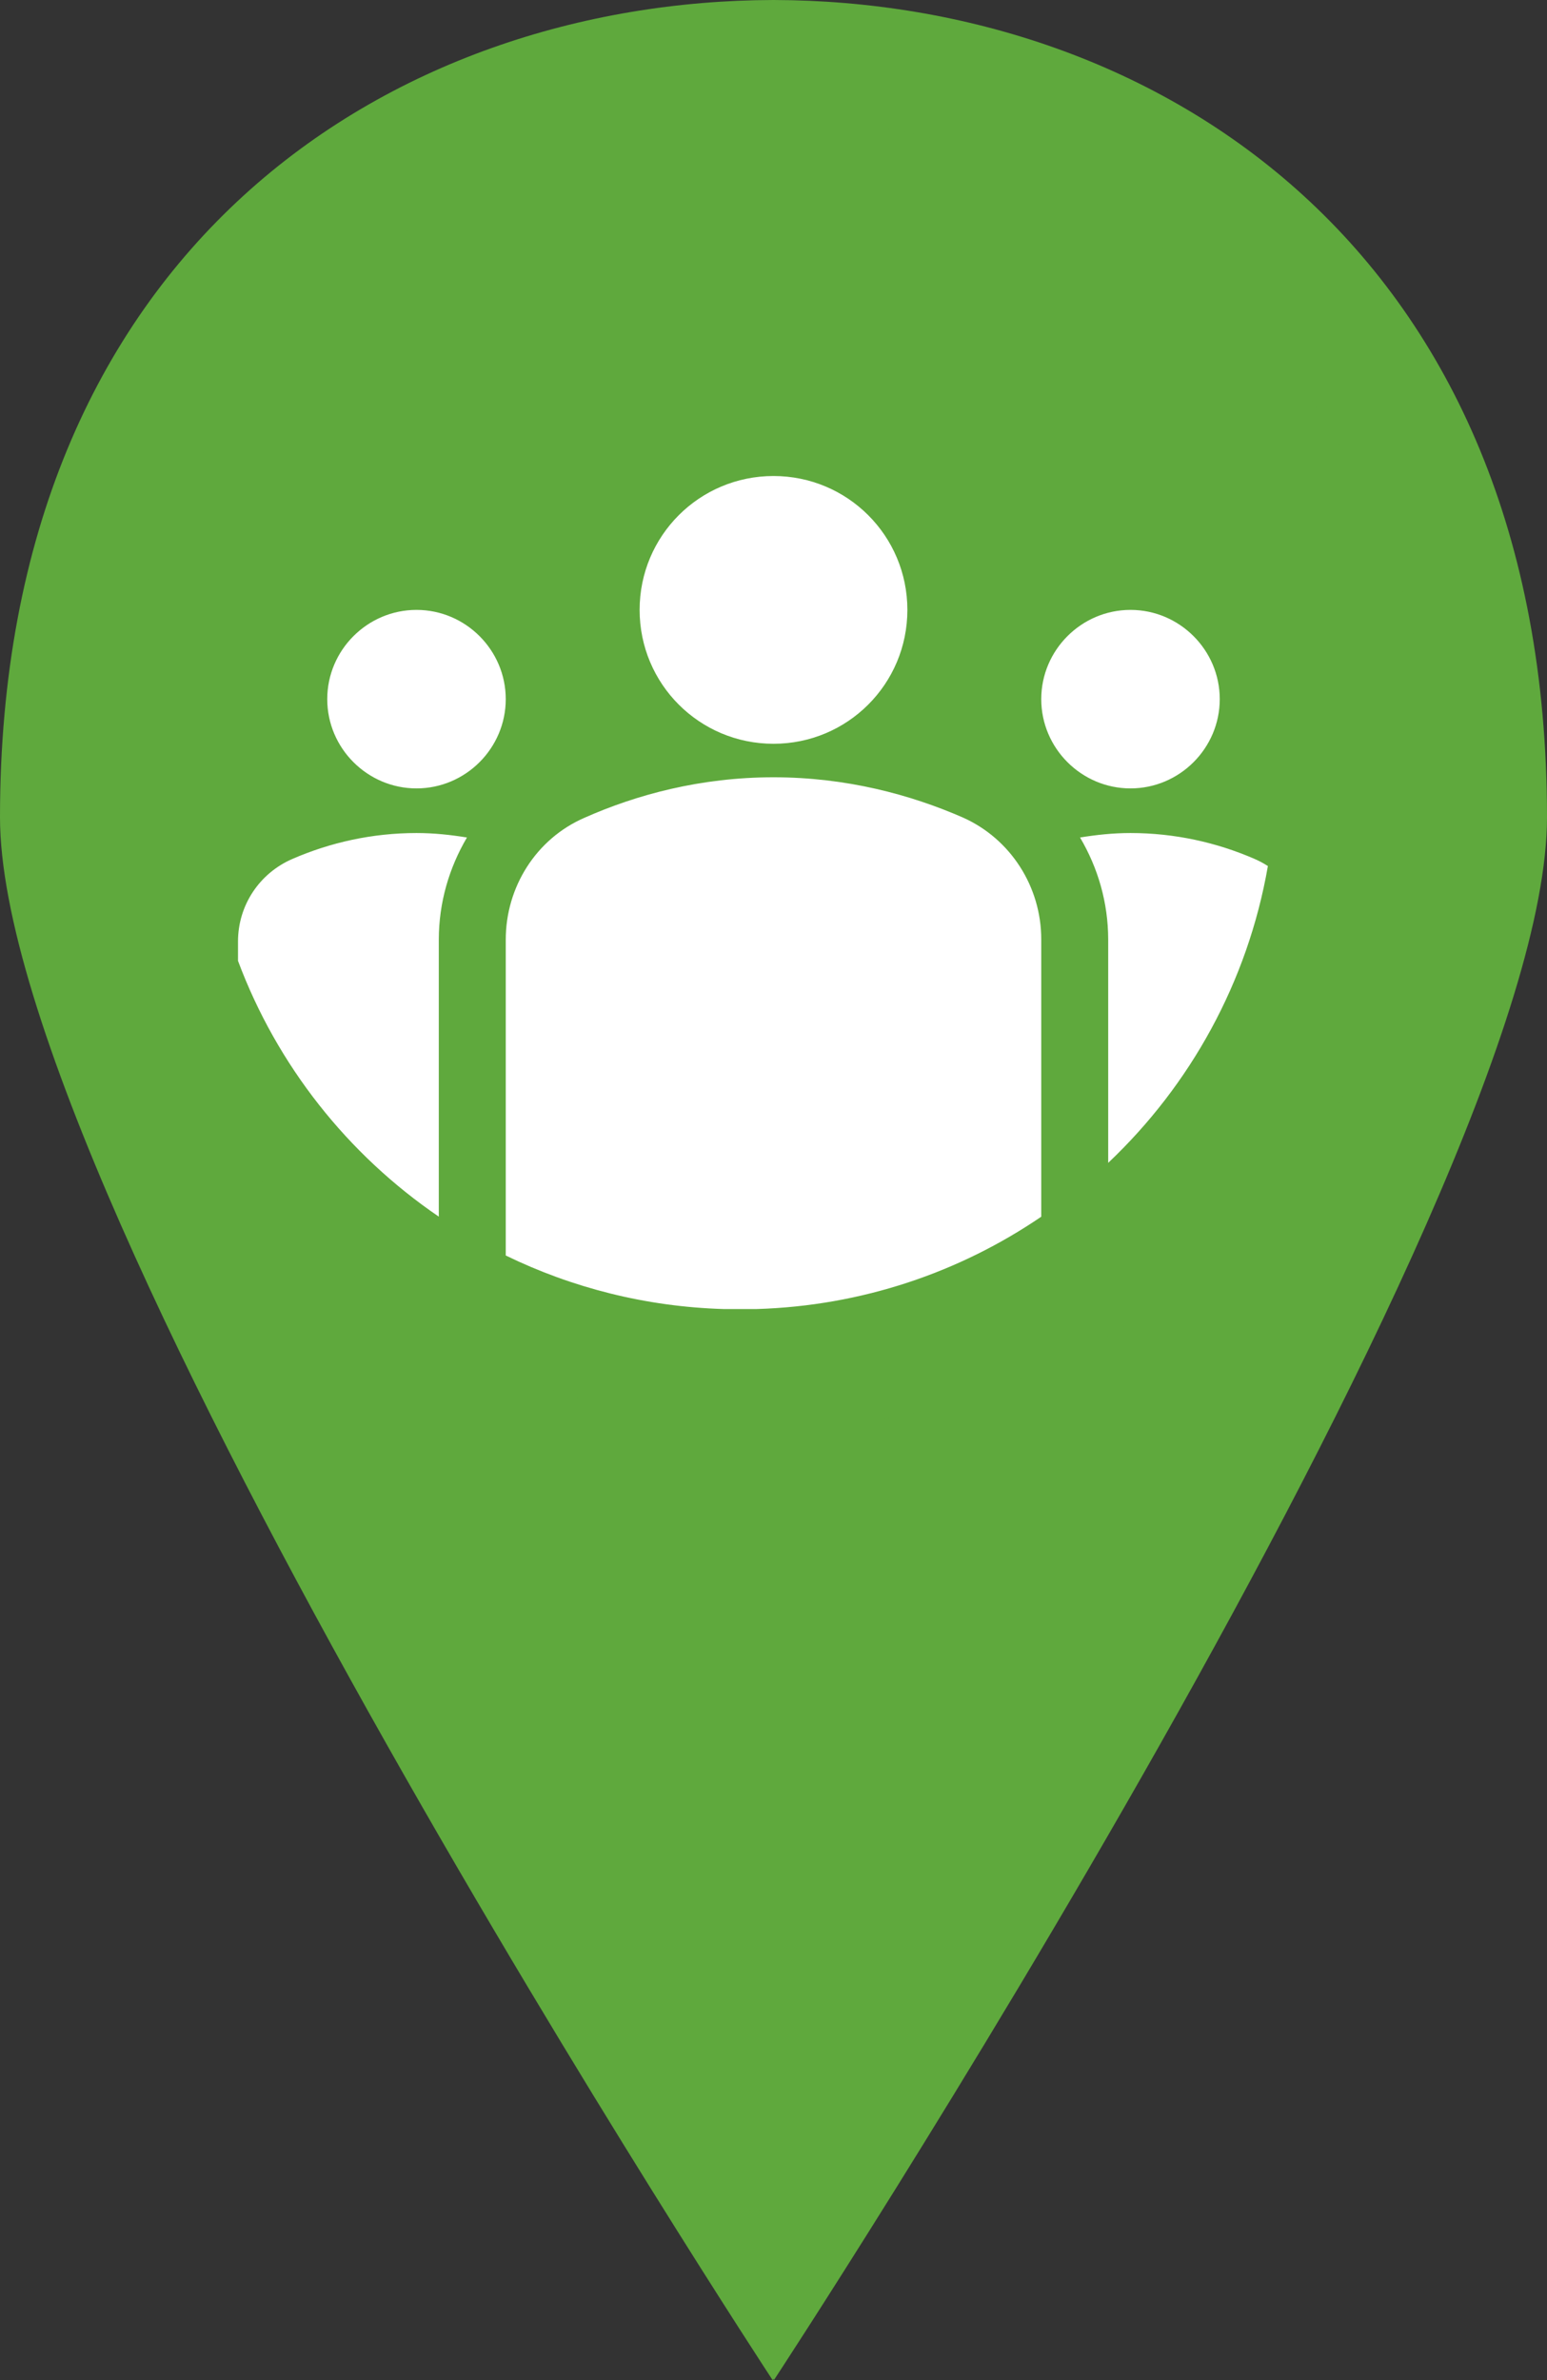 <svg width="26" height="40" viewBox="0 0 26 40" fill="none" xmlns="http://www.w3.org/2000/svg">
  <rect x="0" y="0" width="26" height="40" fill="#333333" stroke="none"/>
  <path d="M13 39.978C13 39.985 12.985 40 12.985 40C12.985 40 -1.23621e-07 20.232 -1.23621e-07 13.735C-1.23621e-07 4.174 6.582 0.015 13 0C19.419 0.015 26 4.174 26 13.735C26 20.232 13.007 40 13.007 40L13 39.978ZM17.499 13.191C17.499 10.722 15.483 8.723 12.993 8.723C10.502 8.723 8.486 10.722 8.486 13.191C8.486 15.661 10.51 17.659 13 17.659C15.483 17.659 17.499 15.661 17.499 13.191Z" fill="#5FA93D"/>
  <path d="M12.993 8.723C15.483 8.723 17.499 10.722 17.499 13.191C17.499 15.661 15.483 17.659 13 17.659C10.51 17.659 8.486 15.661 8.486 13.191C8.486 10.722 10.502 8.723 12.993 8.723Z" fill="#5FA93D"/>
  <circle cx="13" cy="13" r="11" fill="#5FA93D"/>
  <path fill-rule="evenodd" clip-rule="evenodd" d="M7.375 20.447C5.847 19.406 4.657 17.907 4 16.148V15.823C4 15.215 4.36 14.675 4.915 14.435C5.553 14.158 6.258 14 7 14C7.293 14 7.57 14.03 7.848 14.075C7.548 14.585 7.375 15.17 7.375 15.793V20.447ZM8.5 21.1V15.793C8.5 14.908 9.01 14.098 9.82 13.745C10.697 13.355 11.777 13.063 13 13.063C14.223 13.063 15.303 13.355 16.18 13.738C16.99 14.098 17.5 14.908 17.5 15.785V20.448C16.129 21.382 14.486 21.947 12.715 22H12.162C10.852 21.961 9.612 21.641 8.5 21.1ZM21.309 14.555C20.97 16.505 20.003 18.239 18.625 19.543V15.793C18.625 15.17 18.453 14.585 18.152 14.075C18.43 14.03 18.707 14 19 14C19.742 14 20.448 14.158 21.085 14.435C21.164 14.469 21.238 14.509 21.309 14.555ZM8.5 11.75C8.5 12.575 7.825 13.25 7 13.25C6.175 13.25 5.5 12.575 5.5 11.75C5.5 10.925 6.175 10.25 7 10.25C7.825 10.25 8.5 10.925 8.5 11.75ZM20.5 11.75C20.5 12.575 19.825 13.25 19 13.25C18.175 13.25 17.5 12.575 17.5 11.75C17.5 10.925 18.175 10.25 19 10.25C19.825 10.25 20.5 10.925 20.5 11.75ZM15.25 10.25C15.25 9.005 14.245 8 13 8C11.755 8 10.75 9.005 10.75 10.25C10.75 11.495 11.755 12.5 13 12.5C14.245 12.5 15.25 11.495 15.25 10.25Z" fill="white"/>
</svg>
